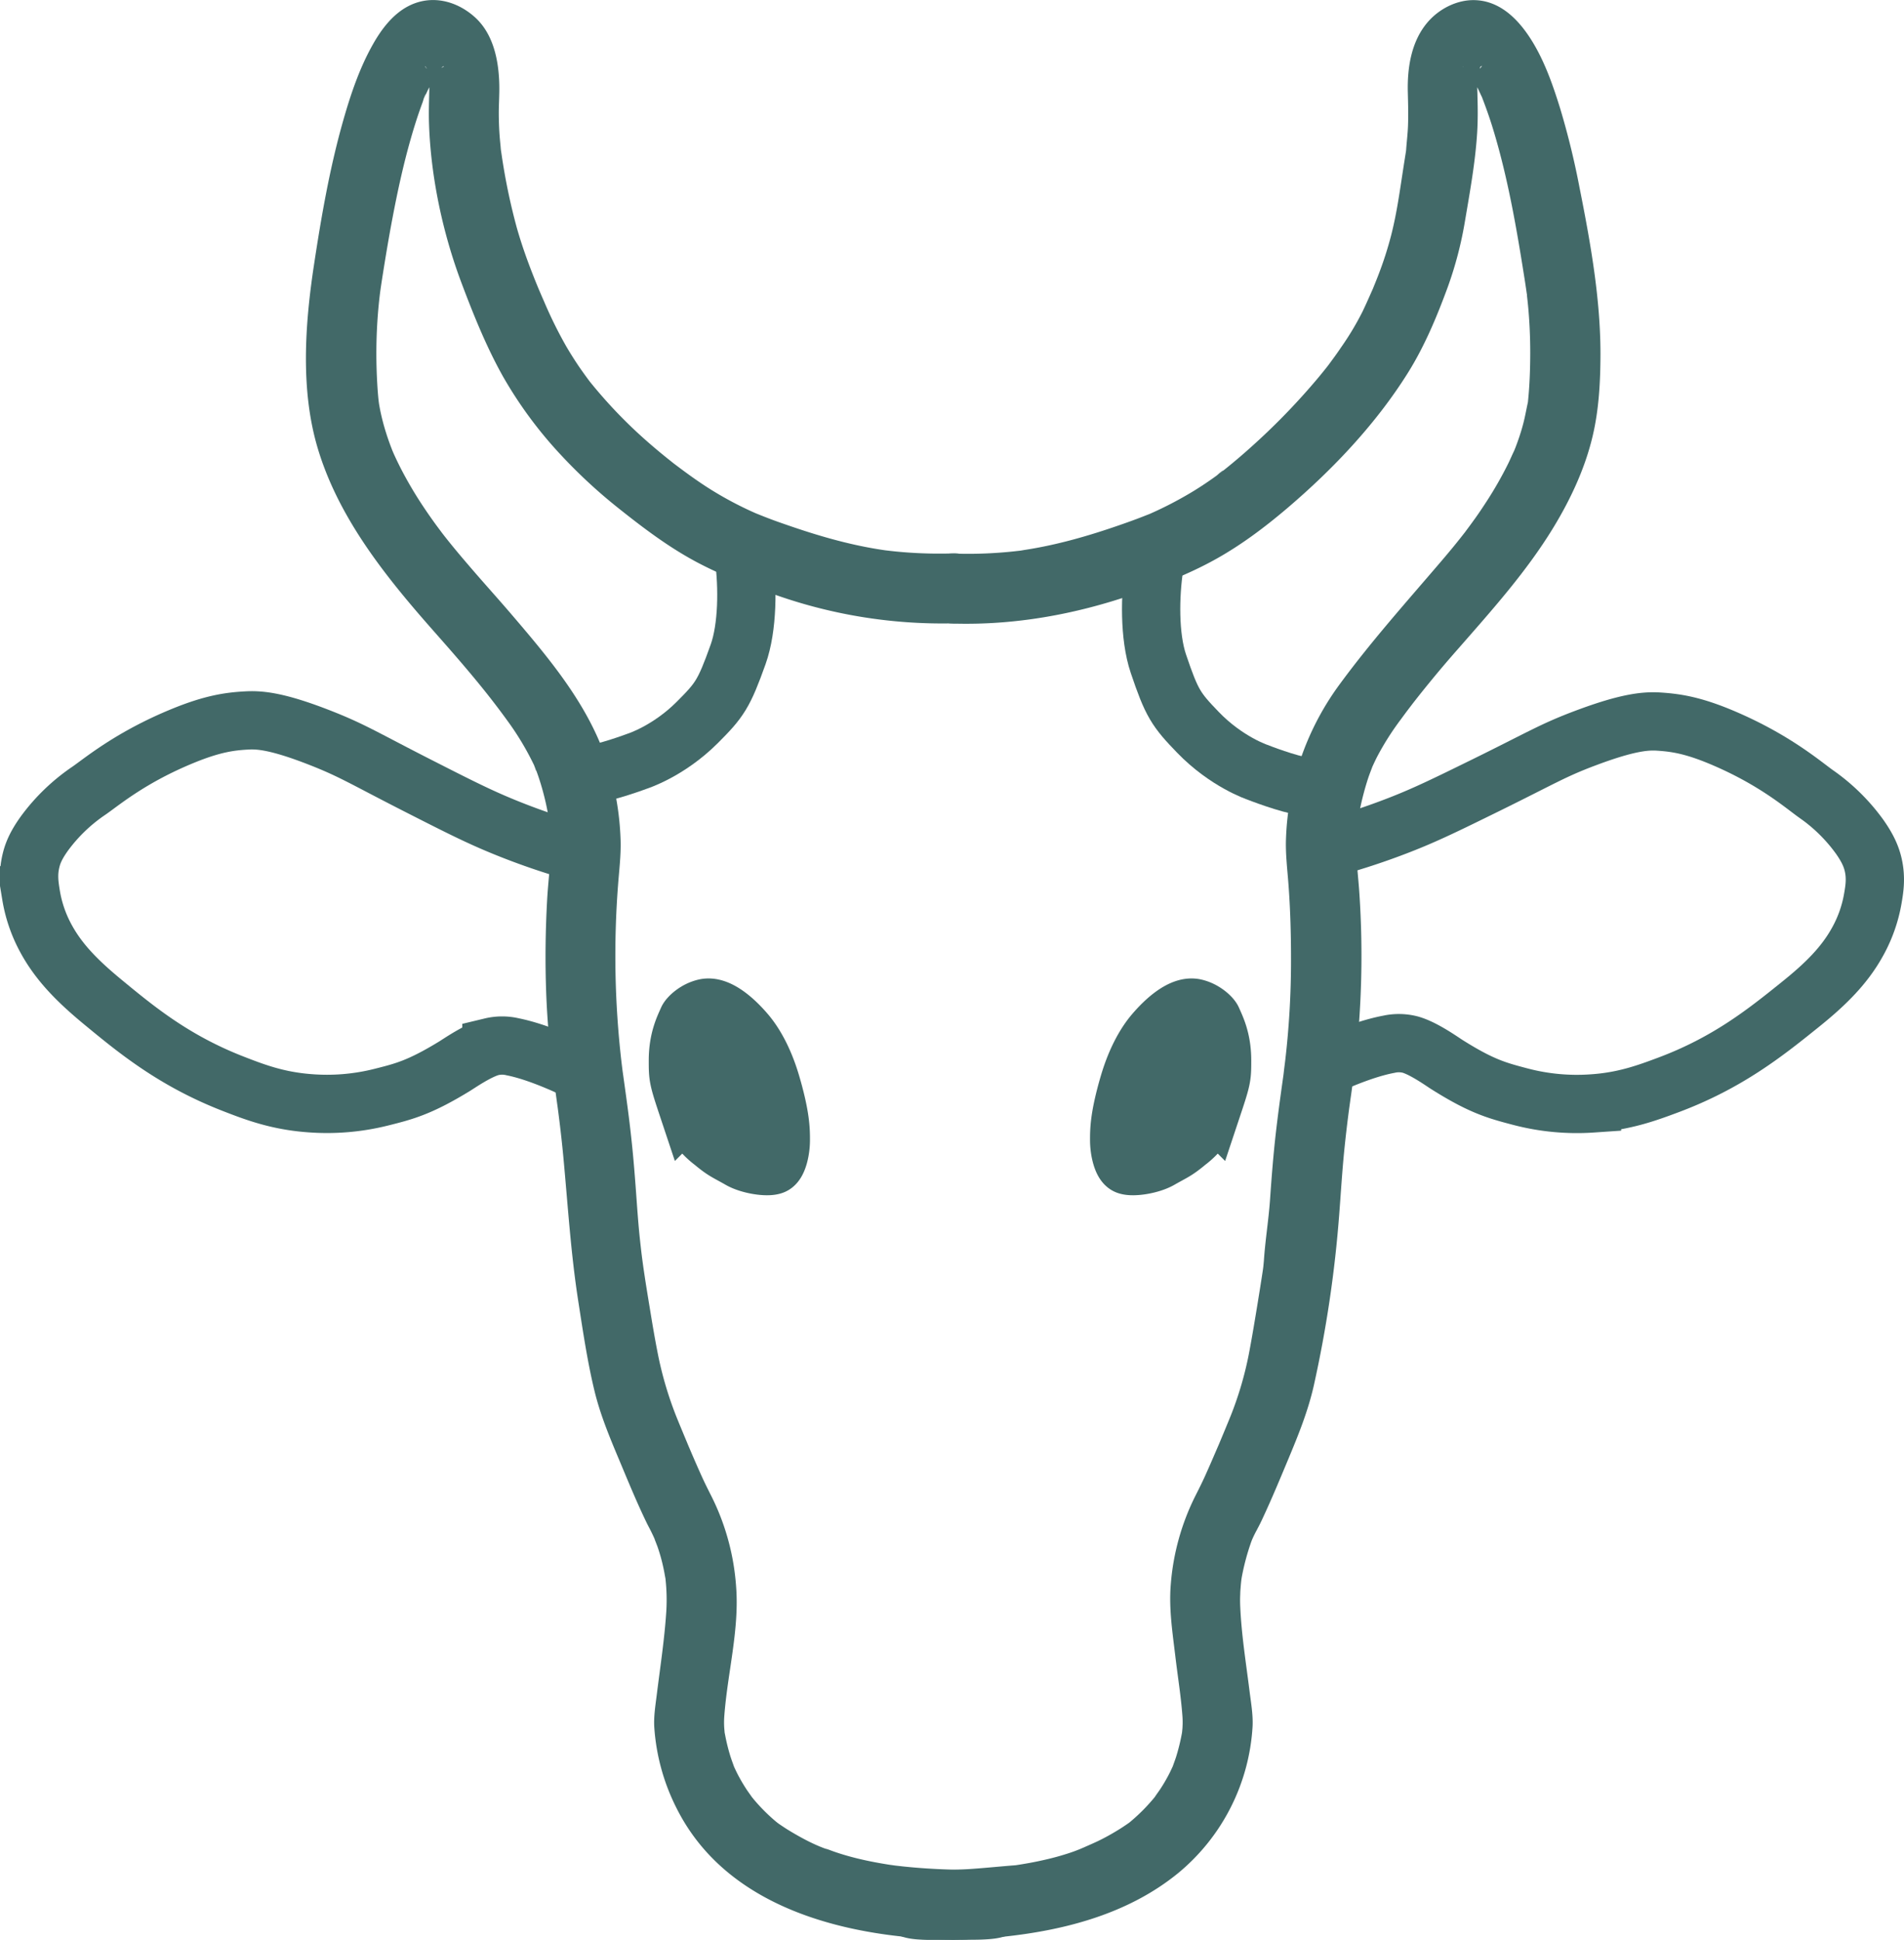 <svg xmlns="http://www.w3.org/2000/svg" viewBox="0 0 980.24 998.61"><defs><style>.cls-1{fill:none;}.cls-1,.cls-2{stroke:#426968;stroke-miterlimit:10;stroke-width:30px;}.cls-2,.cls-3{fill:#426968;}</style></defs><g id="ear_left"><path class="cls-1" d="M350,911a353.93,353.93,0,0,1-38-13c-13.27-5.39-23.69-10.67-44-21-28.41-14.45-34.29-18.44-51-25-22.51-8.84-31.56-9.35-38-9-8.63.47-17.54,1.65-33,8-26.41,10.84-41,23.1-48,28a93.28,93.28,0,0,0-23,22c-4.1,5.68-6,9.82-7,14-1.74,7-.86,12.73,0,18a70.24,70.24,0,0,0,7,21c6.83,13.17,16.93,23.22,30,34,17.21,14.2,36.5,30.12,67,42,11.09,4.32,22.71,8.74,39,10a114.47,114.47,0,0,0,37-3c12-3,20-5,38-16,2.36-1.44,12-8.16,19-10a23.54,23.54,0,0,1,11,0c15,3,33.5,12.2,39,15" transform="translate(-52 -472.12)"/></g><g id="ear_right"><path class="cls-1" d="M734.43,909.21a355.22,355.22,0,0,0,38.18-12.47c13.34-5.2,23.84-10.33,44.29-20.38,28.6-14.06,34.54-18,51.34-24.29,22.63-8.52,31.69-8.91,38.12-8.47,8.62.59,17.51,1.9,32.89,8.46,26.25,11.21,40.65,23.68,47.6,28.67a93.44,93.44,0,0,1,22.69,22.32c4,5.73,5.82,9.9,6.81,14.1,1.64,7,.68,12.73-.25,18a70.07,70.07,0,0,1-7.3,20.9c-7,13.08-17.25,23-30.47,33.58-17.4,14-36.91,29.61-67.58,41.06-11.14,4.17-22.83,8.42-39.13,9.46a114.39,114.39,0,0,1-37-3.52c-12-3.16-19.93-5.28-37.77-16.53-2.34-1.47-11.85-8.32-18.86-10.26a23.55,23.55,0,0,0-11-.15c-15.07,2.81-33.66,11.73-39.2,14.45" transform="translate(-52 -472.12)"/></g><g id="eye_left"><path class="cls-2" d="M454,1059c0-5,0-12-5-29-4-13.49-9.25-21.59-13-26-5.68-6.68-14.36-14.54-21-13-4.85,1.12-8.46,4.74-9,6-1.58,3.68-5,10-5,21,0,8.5,0,9,5,24a37.12,37.12,0,0,0,13,18c6,5,7,5,14,9,4.89,2.8,14,4.16,17,3C452.35,1071.08,454,1064.47,454,1059Z" transform="translate(-52 -472.12)"/></g><g id="eye_right"><path class="cls-2" d="M628.18,1059c0-5,0-12,5-29,4-13.49,9.25-21.59,13-26,5.68-6.68,14.36-14.54,21-13,4.85,1.12,8.46,4.74,9,6,1.58,3.68,5,10,5,21,0,8.5,0,9-5,24a37.12,37.12,0,0,1-13,18c-6,5-7,5-14,9-4.89,2.8-14,4.16-17,3C629.83,1071.08,628.18,1064.47,628.18,1059Z" transform="translate(-52 -472.12)"/></g><g id="head"><g id="outline"><path class="cls-3" d="M543,757c-6.47.19-13,.14-19.41-.2q-5.18-.27-10.32-.78c-1.69-.17-3.38-.36-5.06-.56-3.43-.39-.32,0,.32.06-1.27-.18-2.54-.37-3.8-.57-16.54-2.62-32.45-7.32-48.24-12.82-2.89-1-5.78-2-8.65-3.12-1.44-.55-2.87-1.1-4.3-1.68-.85-.33-1.69-.69-2.54-1,3.83,1.54.54.22-.27-.14a182.71,182.71,0,0,1-22.68-12c-6.33-3.95-12.37-8.34-18.32-12.84-.63-.48-1.33-.95-1.92-1.47.34.3,3.21,2.53.72.55l-3.45-2.75q-4.33-3.5-8.54-7.14a246.94,246.94,0,0,1-30.85-31.93c-2.11-2.65-.37-.5,0,0-.61-.82-1.22-1.63-1.82-2.45-1.21-1.66-2.4-3.33-3.56-5q-3.52-5.16-6.69-10.56a222.15,222.15,0,0,1-11.48-23.2q-1.37-3.12-2.71-6.26c-.85-1.94.12.3.24.58-.4-.95-.8-1.91-1.19-2.87q-2.19-5.32-4.21-10.73c-2.33-6.24-4.45-12.56-6.27-19a316.7,316.7,0,0,1-7.82-37.84c-.14-.92-.29-1.85-.41-2.77.38,3,0,0,0-.47-.2-2.14-.43-4.29-.58-6.44-.26-3.66-.38-7.33-.4-11,0-5,.37-9.9.26-14.84-.27-12.47-3-26.28-12.73-34.93-9.52-8.47-22.53-11.63-34.24-5.47-7.92,4.16-13.68,11.79-18,19.43-6.86,12.08-11.46,25.63-15.26,38.94-7,24.48-11.38,49.71-15.19,74.87-4.61,30.41-7,63.84,1.8,93.79,9.21,31.25,28.67,58.12,49.49,82.66,7.11,8.39,14.5,16.54,21.68,24.86,11.12,12.87,19.33,23,28.15,35.33a145.42,145.42,0,0,1,12.7,21.83c.69,1.45,1.2,4-.74-1.78.28.85.68,1.67,1,2.5,1,2.58,1.87,5.18,2.68,7.82q1.47,4.85,2.59,9.79.67,3,1.22,6.12c.2,1.09.37,2.19.55,3.28-.44-2.68,0,0,.14,1.29a100.48,100.48,0,0,1,.65,12.38c-.15,8.87-1.34,17.72-1.84,26.57-.9,16.05-1.1,32.21-.5,48.28.54,14.51,1.86,29,3.77,43.35.48,3.57,1,7.14,1.47,10.71.19,1.39.38,2.78.58,4.17.45,3.08-.31-2.44.07.51.18,1.38.37,2.77.54,4.16.91,7.13,1.72,14.27,2.39,21.43,2.33,24.82,3.83,49.5,7.67,74.18,2.39,15.39,4.67,30.91,8.31,46.06,3.15,13.09,8.39,25.34,13.59,37.72,4,9.59,8,19.22,12.47,28.63.45.93.89,1.86,1.36,2.79.68,1.32,1.39,2.62,2.05,4,.73,1.48,1.41,3,2.08,4.49-1.59-3.57.54,1.6,1,2.93.92,2.67,1.72,5.39,2.39,8.13q.6,2.48,1.08,5c.13.72.25,1.44.39,2.15.93,5-.29-3.84.26,1.72a97.88,97.88,0,0,1,.39,15.69c-.9,14.49-3.14,28.94-4.93,43.35-.69,5.57-1.63,11.23-1.28,16.86a108,108,0,0,0,11.33,41.31c27.57,55.42,95.83,68.57,152,68,3.11,0,6.23-.07,9.32-.33,7.94-.66,12.85-2.52,18-9.3,5.71-7.54,1.44-20.45-6.45-24.63-9.49-5-18.54-1.59-24.63,6.46l0,0,6.46-6.45c3.7-2,5.58-2.06,3.63-1.65,0,0,6.28-.6,3.43-.49-1.32,0-2.64.18-4,.23-4.15.16-8.31.17-12.46.11q-8.22-.12-16.42-.66c-3.07-.2-6.14-.44-9.21-.74-1.48-.14-3-.29-4.43-.46l-2.56-.29c-.61-.08-4.34-.66-1.47-.18,2.59.43-1.91-.3-2.78-.44-1.72-.28-3.44-.57-5.15-.89q-5.1-.93-10.14-2.16c-2.85-.7-5.68-1.48-8.48-2.36-1.55-.49-3.09-1-4.61-1.56l-1.68-.63c-2.51-.92-1.16-.27.52.26-7.26-2.29-14.83-6.42-21.31-10.37-1.62-1-3.19-2.07-4.77-3.14-.39-.26-2.59-2-.49-.32-.94-.77-1.87-1.55-2.78-2.36a92.9,92.9,0,0,1-9.41-9.62c-.49-.58-.95-1.18-1.45-1.76-1.74-2,1.61,2.35.2.24-.84-1.25-1.76-2.46-2.6-3.72q-2.27-3.44-4.2-7.06c-.83-1.55-1.57-3.13-2.32-4.72-1.64-3.49,1,2.95-.07-.2-.64-1.82-1.33-3.61-1.9-5.45a100.84,100.84,0,0,1-2.7-11c-.73-3.75.12,2.4-.3-2.18-.05-.51-.09-1-.13-1.54a45.1,45.1,0,0,1,.07-6c1.65-22,7.74-44.12,6.08-66.22a123,123,0,0,0-12.91-47.11c-1.61-3.19-3.21-6.36-4.69-9.62-1.85-4.08-3.64-8.18-5.41-12.3-.55-1.29-1.09-2.59-1.66-3.89-1-2.28,1.27,3,.26.61-.28-.65-.55-1.31-.83-2q-2.52-6-5-12.07a185.71,185.71,0,0,1-10.36-35.13c-1.44-7.37-2.67-14.79-3.88-22.2-.72-4.35-1.43-8.69-2.11-13q-.42-2.74-.83-5.51c-.15-1-.29-2-.44-3,0-.12-.67-4.71-.26-1.83.38,2.63-.28-2.18-.37-2.88-.2-1.62-.4-3.24-.58-4.87-.34-2.93-.65-5.88-.93-8.82-.45-4.87-.82-9.75-1.17-14.63-.81-11.36-1.66-22.7-2.93-34-1-9.19-2.26-18.36-3.54-27.53-.28-2-.55-4-.83-5.92-.32-2.23.54,4.24.25,1.91-.06-.52-.13-1-.2-1.54-.21-1.68-.42-3.36-.62-5a476.44,476.44,0,0,1-1.77-90.86c.57-7.69,1.55-15.39,1.33-23.12a146,146,0,0,0-7.29-41.34c-9.69-29.25-30.32-53.33-50.06-76.4-7-8.12-14.14-16-21.11-24.17-4.23-4.91-8.39-9.89-12.4-15l-1.25-1.6c2.41,3.06.8,1,.3.37-1.12-1.5-2.25-3-3.36-4.51-2.12-2.92-4.2-5.88-6.2-8.89a203,203,0,0,1-11.81-20c-.92-1.81-1.81-3.62-2.67-5.46-.32-.69-.64-1.38-.95-2.07-.22-.49-1.47-3.46-.6-1.35s-.15-.4-.25-.67c-.36-.94-.73-1.89-1.08-2.84-.79-2.14-1.53-4.31-2.2-6.49a113.24,113.24,0,0,1-2.83-11c-.15-.75-.29-1.49-.42-2.24-.11-.57-.66-3.77-.27-1.37.34,2.11-.13-1.19-.2-1.9-.56-5.55-.83-11.13-1-16.7a261.92,261.92,0,0,1,.64-26.58q.41-5.4,1.05-10.77c.07-.63.43-3.74.13-1.15s.06-.41.15-1c.25-1.75.51-3.51.78-5.26,1.7-10.93,3.51-21.85,5.59-32.72,2.57-13.51,5.52-27,9.3-40.2,1.78-6.23,3.75-12.42,6-18.48.48-1.25.92-3.56,1.8-4.53-.17.19-1.78,4-.42,1.06.24-.52.47-1.05.72-1.57,1.22-2.63,2.53-5.22,4-7.72.59-1,1.23-2,1.85-3,1.75-2.8.4-.65-.1-.06.64-.75,1.35-1.44,2-2.19.92-1.07,2.34-1.12-.34.23a8.31,8.31,0,0,1-3,.84c-.6.07-4.83-.64-2.72-.1s-3.69-1.92-.54,0c-.38-.24-2.91-2.83-1.26-.88.25.29.56.57.84.84s.68.88,1.08,1.24c-3.79-3.44-2.56-3.67-1.48-1.61,1,1.82-1.49-4.79-.39-.77.4,1.44.7,2.87,1,4.33.19.83.34,3.23,0-.45.08.86.18,1.72.25,2.59A58.37,58.37,0,0,1,273,519c-.13,5.59-.32,11.18-.13,16.77.93,27.5,7,56.09,16.67,81.86C295.7,634,302.41,650.71,311,666a215.85,215.85,0,0,0,29.39,39.91,269.84,269.84,0,0,0,30.73,28.39c12.58,10,25.51,19.73,39.75,27.28,13.05,6.92,26.9,12.13,40.84,16.93A257.85,257.85,0,0,0,543,793c9.4-.28,18.44-8.08,18-18-.43-9.52-7.92-18.3-18-18Z" transform="translate(-52 -472.12)"/></g><g id="outline-2" data-name="outline"><path class="cls-3" d="M542.61,793.12c31.51.93,62.6-4.64,92.34-14.86,14.36-4.94,28.6-10.43,41.95-17.74,13.74-7.53,26.33-17,38.23-27.15,23.43-20,45.41-43.26,61.78-69.44,8.55-13.68,14.93-29,20.46-44.09a192.76,192.76,0,0,0,8.86-34c2.55-15.06,5.34-30.37,6.27-45.63.37-6.17.33-12.34.14-18.51,0-1.93-.15-3.87-.1-5.81,0-.89.08-1.78.15-2.67,0-.57.52-4.23.13-1.7s.33-1.52.36-1.67c.26-1.19.62-2.35.94-3.53,1-3.82-1.35,3.3-.53,1.2.74-1.89,3.07-2.49-1.49,1.61a15.71,15.71,0,0,0,1.33-1.49,13.37,13.37,0,0,0,1.3-1.22c0,.66-3.87,2.13-1,.89-.58.25-3.92,1-.92.44a11.53,11.53,0,0,1-3.31.27c-1.49-.12-2.45-1-3.69-1.43-1.54-.57-.32-.35.36.36s1.34,1.44,2,2.19c-2.25-2.57-.29-.23.16.48a73.1,73.1,0,0,1,3.88,6.77c.6,1.16,1.16,2.34,1.71,3.52.33.7.62,1.41,1,2.1,1,2-1.41-3.58-.19-.47,2.4,6.15,4.57,12.36,6.45,18.69,7.11,23.82,11.43,48.41,15.32,72.94q.74,4.55,1.39,9.12c.5,3.45.1-.24-.08-.64a13.66,13.66,0,0,1,.35,2.87c.23,2,.44,4,.63,6a261.45,261.45,0,0,1,1,26.7c-.07,6.3-.33,12.62-.88,18.9-.08.84-.15,1.68-.24,2.51,0,.4-.1.81-.14,1.21-.26,2.74.6-3,0-.26-.87,4-1.55,8-2.65,11.87-1,3.67-2.24,7.28-3.59,10.84-.27.71-.58,1.41-.84,2.12-.92,2.56,1.19-2.56,0-.08-1,2.07-1.87,4.15-2.87,6.2a193,193,0,0,1-11.15,19.59c-2,3.07-4,6.09-6.14,9.07-1,1.36-1.94,2.7-2.92,4l-1.68,2.26c0,.06-2.72,3.58-1.11,1.48,1.44-1.88-1.49,1.89-1.93,2.43q-1.63,2.05-3.29,4.08-3.13,3.81-6.34,7.57c-18.13,21.23-36.68,41.89-53.15,64.51a142.24,142.24,0,0,0-26.79,78.06c-.32,7.77.63,15.5,1.22,23.23,1.06,13.85,1.4,27.77,1.35,41.65a443.26,443.26,0,0,1-2.91,49c-.32,2.76-.72,5.52-1,8.28.27-2.38.5-3.7.08-.65-.16,1.16-.33,2.32-.49,3.49-1.26,8.92-2.46,17.84-3.49,26.79-1.31,11.47-2.2,23-3,34.48-.78,11.06-2.69,22.14-3.26,33.18.2-3.75,0-.29-.23,1.53s-.52,3.56-.79,5.34c-.7,4.58-1.45,9.16-2.19,13.74-1.28,7.77-2.55,15.54-4,23.27a178.55,178.55,0,0,1-9.79,34.09q-2.38,5.85-4.83,11.7l-1.14,2.73c-.24.56-1.44,3.39-.43,1,.9-2.11-.92,2.14-1.3,3-1.8,4.2-3.62,8.39-5.5,12.55-1.52,3.36-3.16,6.62-4.82,9.9a122.94,122.94,0,0,0-12.83,46.19c-1,12.49,1,25,2.46,37.4,1.19,9.89,2.79,19.81,3.54,29.75a43.35,43.35,0,0,1,.06,6c0,.45-.06.89-.1,1.34-.07.72-.14,1.43-.23,2.15.09-.77.58-3.21-.09.24a103.8,103.8,0,0,1-2.9,11.65c-.46,1.42-1,2.82-1.49,4.23-1.5,4.29,1.15-2.29-.08.31-.82,1.74-1.61,3.48-2.52,5.17-1.19,2.24-2.49,4.43-3.88,6.56-.93,1.43-2,2.8-2.92,4.23-1.1,1.62.55-.69.66-.82-.8,1-1.59,2-2.42,2.92a92.52,92.52,0,0,1-8.9,9c-.91.81-1.84,1.6-2.78,2.36.59-.48,2.34-1.64-.49.32-1.79,1.24-3.59,2.44-5.45,3.55A113.59,113.59,0,0,1,617,1420q-2.4,1.11-4.82,2.17l-2.79,1.22c-.6.26-4.68,2-1.74.79,2.56-1.08-1.44.53-2.24.82q-2.28.84-4.61,1.56-4.82,1.52-9.73,2.66c-2.94.7-5.91,1.32-8.89,1.87q-2.57.46-5.15.88l-2.59.4c-2.35.36-.22,0,.92-.11-12.09.92-24,2.36-36.16,2.5-3.94,0-7.88,0-11.81-.14-1.16,0-2.32-.16-3.48-.2-1.9-.08-3.36-1.24,3.25.47-2-.5.31-.11,3.63,1.65l6.46,6.46,0,0c-5.66-7.48-15.79-12.15-24.63-6.45-7.39,4.77-12.53,16.59-6.45,24.62,5.12,6.78,10.21,8.7,18.18,9.32,3.3.25,6.63.3,9.94.32a304.48,304.48,0,0,0,34.69-1.75c32-3.42,64.25-12,89.64-32.76a105.94,105.94,0,0,0,38.24-75.38c.31-6.09-.81-12.27-1.56-18.29-1.79-14.36-4.14-28.83-4.78-43.3-.1-2.2-.12-4.4,0-6.6,0-1.18.11-2.35.2-3.52.07-.91.15-1.83.24-2.74.15-1.46.58-3.85.1-1.09a119.6,119.6,0,0,1,5.23-19.87c.27-.76,1.41-3.29-.13.18.27-.6.53-1.21.81-1.81.62-1.36,1.28-2.7,2-4,.46-.9.95-1.79,1.41-2.7.61-1.19,1.18-2.4,1.74-3.61,4.67-10,8.91-20.21,13.16-30.39,5.2-12.45,10.16-24.7,13.13-37.89a622.08,622.08,0,0,0,13.07-88.11c.83-10.77,1.47-21.55,2.54-32.3q1.17-11.73,2.75-23.41c-.43,3.18.27-1.9.39-2.77s.29-2,.43-3q.78-5.62,1.52-11.27a479.29,479.29,0,0,0,2.72-92.68c-.54-8.34-1.69-16.71-1.63-25.08q0-3,.26-6c.07-1,.16-2,.26-3s.23-2.08.34-3.12c.35-3.18-.74,4.06.21-1.17a145.24,145.24,0,0,1,5.14-20.8c.73-2.16,1.59-4.26,2.36-6.4.9-2.5-2.11,4.7-.65,1.53.95-2.05,1.88-4.1,2.91-6.11a141.67,141.67,0,0,1,12.27-19.29c1.46-2,2.94-4,4.42-5.93l2.17-2.84c-.46.6-1.79,2.29.37-.47q4-5.1,8.1-10.11,6.84-8.36,14-16.47c17.61-20.14,35.63-40.14,49.55-63.1,8.74-14.4,16.11-30.21,20-46.65,3.25-13.61,4-27.88,4.06-41.84.06-28.76-5.09-57.57-10.68-85.72a408.34,408.34,0,0,0-10-41c-3.92-12.69-8.55-25.95-15.93-37.08-6.58-9.94-15.84-18.78-28.54-18.92-8.92-.09-17.8,4.49-23.61,11.13-8.62,9.86-10.74,23.55-10.42,36.29.15,5.93.32,11.84.07,17.77-.17,3.92-.64,7.8-.93,11.71-.15,2.07,0,0,.09-.39-.16,1.24-.36,2.47-.56,3.71-.31,2-.63,3.95-.93,5.93-1.82,11.75-3.39,23.55-6.36,35.07a185.4,185.4,0,0,1-6,18.86c-.59,1.58-1.2,3.14-1.83,4.7-.37.94-.76,1.87-1.14,2.81-1,2.55,1.12-2.51,0,.1-1.89,4.23-3.73,8.49-5.74,12.67A148.07,148.07,0,0,1,742.39,651c-2,3-4.15,5.9-6.29,8.8-.44.6-2.09,2.68.12-.13-.61.78-1.22,1.56-1.84,2.33-1.24,1.56-2.51,3.11-3.78,4.64a346.27,346.27,0,0,1-32.29,33.61c-5.16,4.71-10.45,9.27-15.91,13.63L681,715c-2.56,2,.66-.68.9-.69-.86.06-2.81,2.1-3.52,2.62q-5.64,4.11-11.57,7.77a194.25,194.25,0,0,1-22.6,11.84c-.76.35-3.22,1.31.4-.15l-2.54,1c-1.43.57-2.86,1.12-4.3,1.67-3.23,1.22-6.48,2.37-9.74,3.5-15.68,5.43-31.49,10-47.92,12.56l-3,.45c3.81-.58,1.14-.14.32,0-1.92.21-3.84.44-5.77.62q-5.13.49-10.27.75c-6.24.31-12.5.35-18.75.16-9.42-.28-18.43,8.48-18,18,.45,10,7.91,17.7,18,18Z" transform="translate(-52 -472.12)"/></g><path class="cls-1" d="M-286.57,928" transform="translate(-52 -472.12)"/><path class="cls-1" d="M355,871c9-1,25-7,25-7s16-5,31-20c11.49-11.49,13.7-14.57,21-35,5-14,5-35,3-50" transform="translate(-52 -472.12)"/><path class="cls-1" d="M724.25,877.1c-9-1.16-24.88-7.44-24.88-7.44s-15.9-5.29-30.63-20.55c-11.28-11.69-13.45-14.82-20.38-35.37-4.75-14.09-4.37-35.09-2.1-50" transform="translate(-52 -472.12)"/></g></svg>